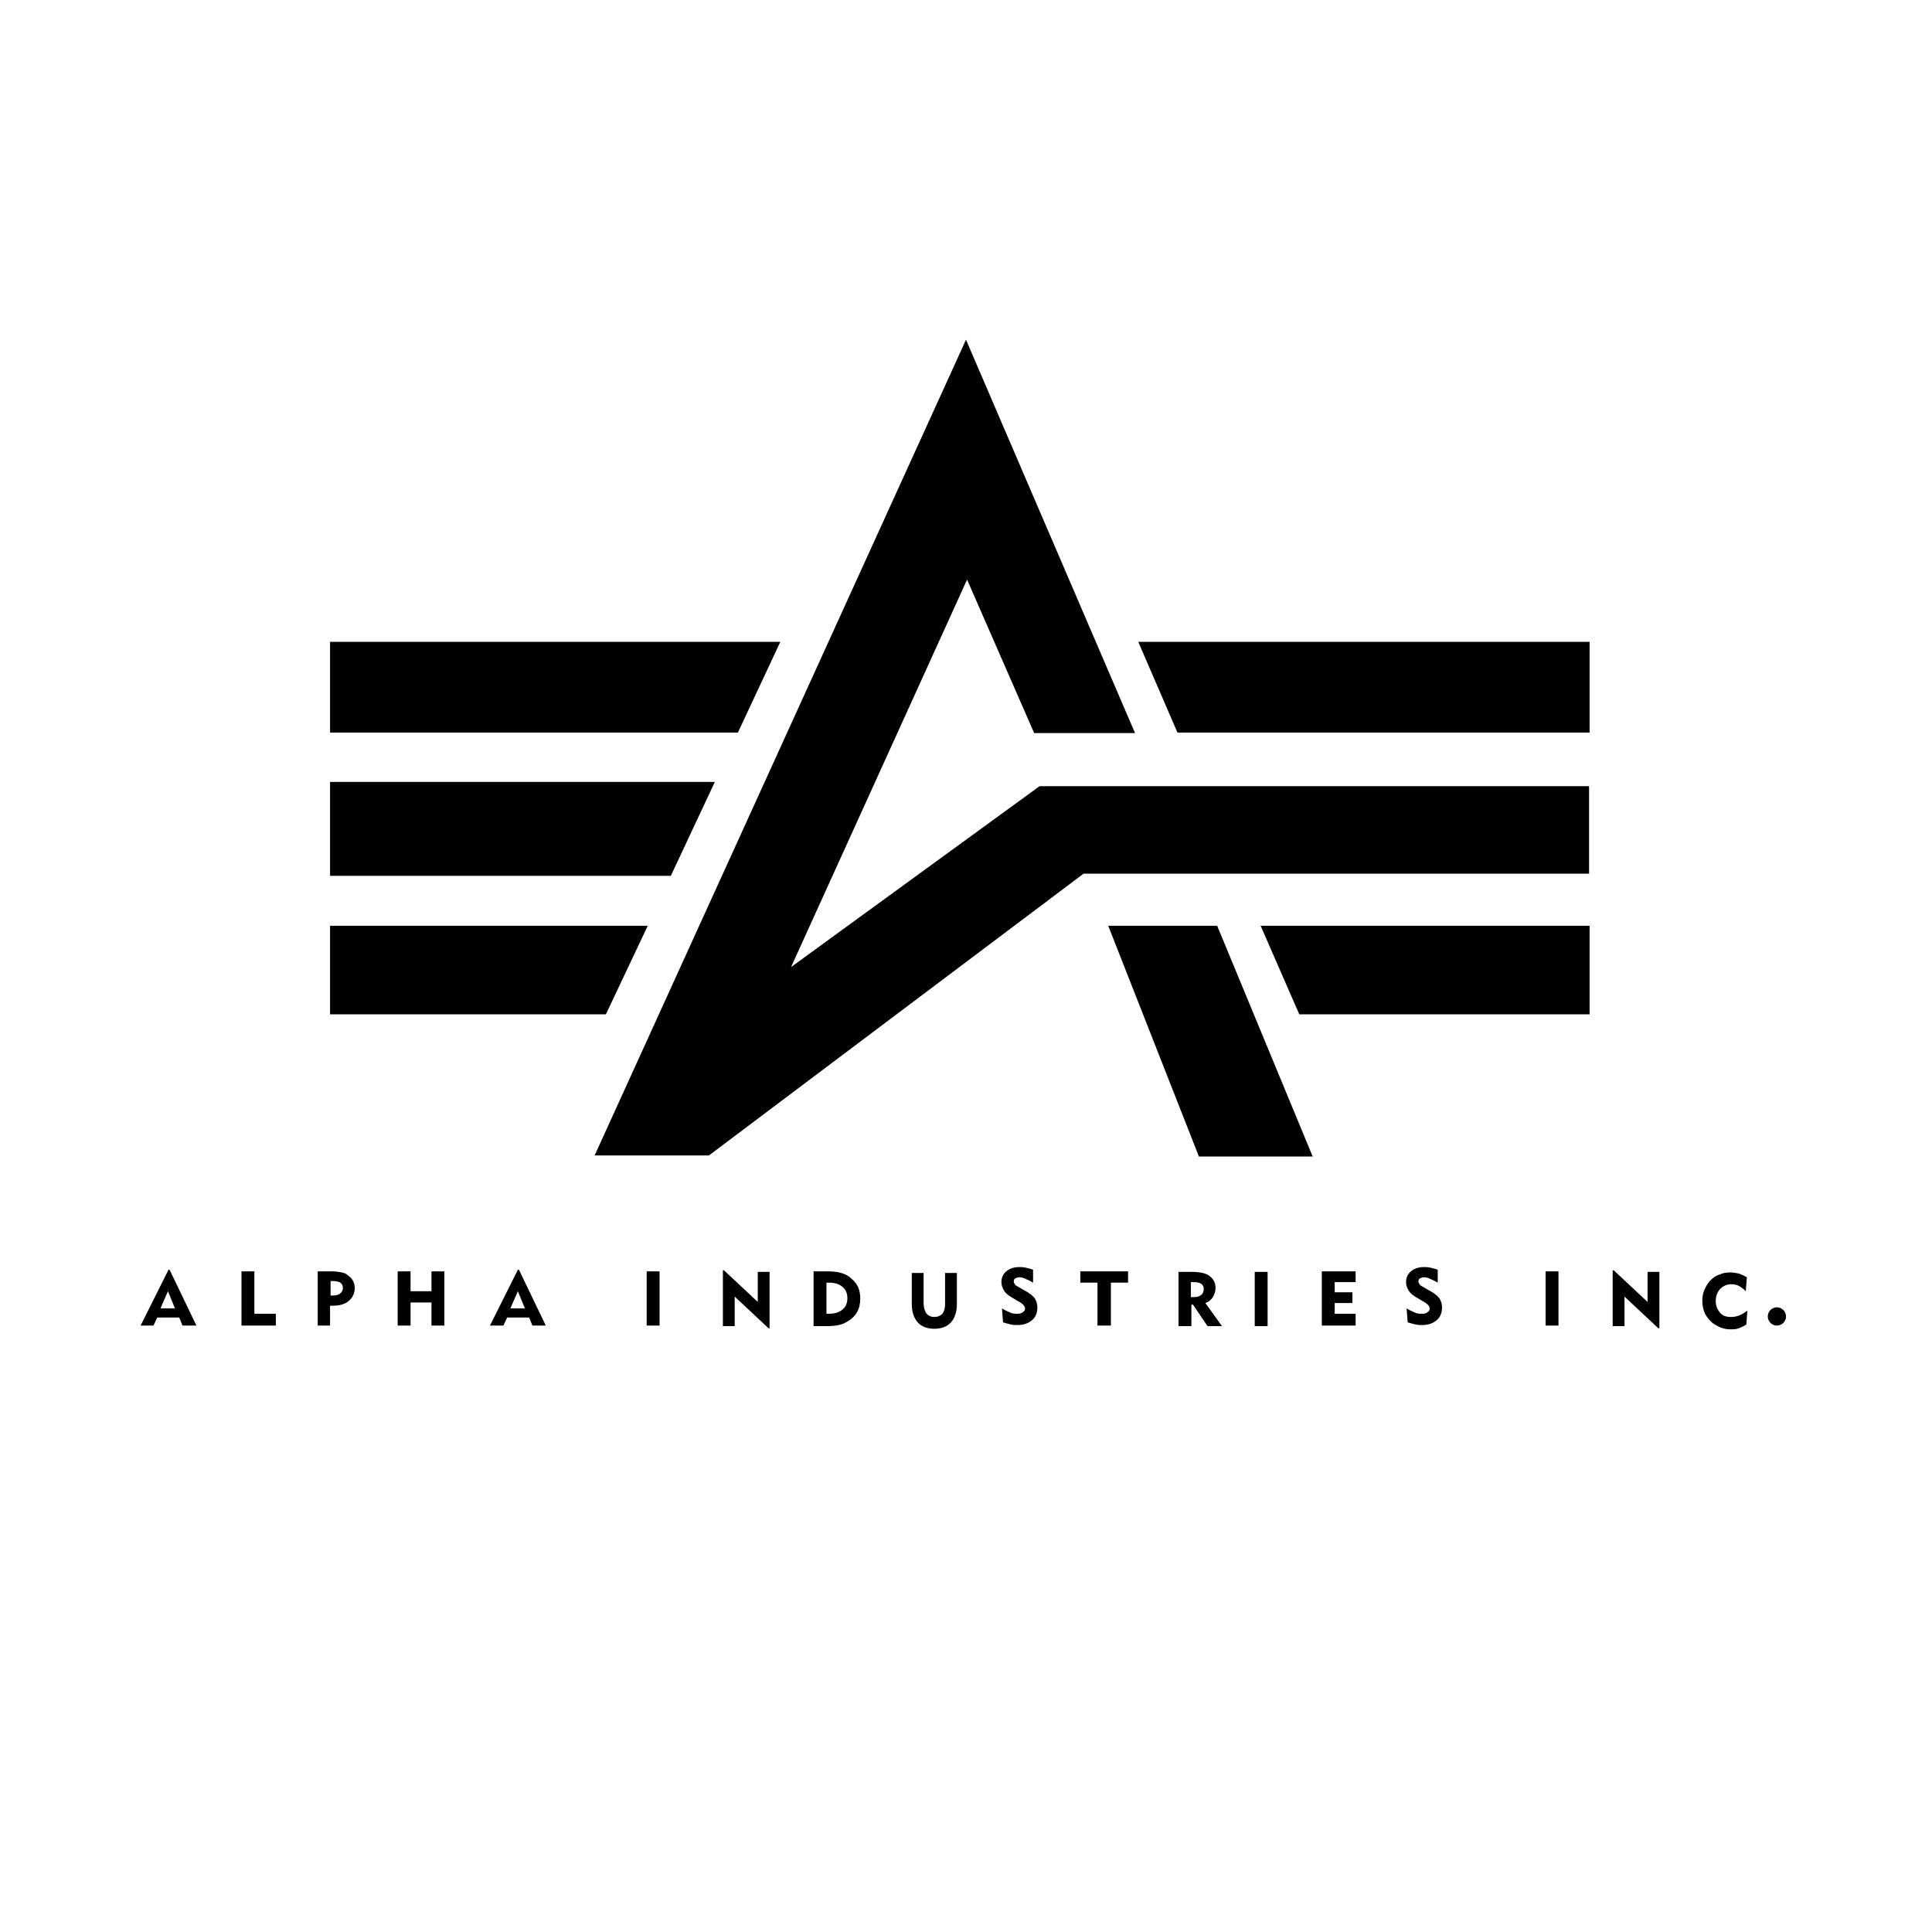 <?xml version="1.0" encoding="utf-8"?>
<!-- Generator: Adobe Illustrator 19.2.1, SVG Export Plug-In . SVG Version: 6.00 Build 0)  -->
<svg version="1.1" id="Layer_1" xmlns="http://www.w3.org/2000/svg" xmlns:xlink="http://www.w3.org/1999/xlink" x="0px" y="0px"
	 viewBox="0 0 360 360" style="enable-background:new 0 0 360 360;" xml:space="preserve">
<style type="text/css">
	.st0{fill:#010101;}
</style>
<g>
	<g>
		<g>
			<polygon class="st0" points="132.1,215.3 110.8,215.3 180,63.3 211.5,136.6 192.7,136.6 180.2,108 147.4,180.2 193.7,146.5 
				296.1,146.5 296.1,162.8 201.9,162.8 			"/>
			<g>
				<polygon class="st0" points="133.2,145.7 61.5,145.7 61.5,163.2 125,163.2 				"/>
				<polygon class="st0" points="145.4,119.6 61.5,119.6 61.5,136.5 137.5,136.5 				"/>
				<polygon class="st0" points="296.2,136.5 296.2,119.6 212.1,119.6 219.4,136.5 				"/>
				<polygon class="st0" points="242.1,189 296.2,189 296.2,172.5 234.9,172.5 				"/>
				<polygon class="st0" points="61.5,172.5 61.5,189 112.9,189 120.7,172.5 				"/>
			</g>
			<polygon class="st0" points="223.4,215.5 244.6,215.5 226.8,172.5 206.5,172.5 			"/>
		</g>
	</g>
	<g>
		<path d="M26.2,247l5.2-10.4h0.2l5,10.4H34l-0.6-1.5h-4.1l-0.7,1.5H26.2z M29.9,243.8h2.7l-1.3-3.2L29.9,243.8z"/>
		<polygon points="45,247 45,236.9 47.4,236.9 47.4,244.8 51.4,244.8 51.4,247 		"/>
		<path d="M59.2,247v-10.1h2.6c0.8,0,1.4,0.1,1.9,0.2c0.5,0.1,0.9,0.3,1.2,0.6c0.4,0.3,0.7,0.6,0.9,1c0.2,0.4,0.3,0.8,0.3,1.3
			c0,1-0.4,1.8-1.1,2.4c-0.7,0.6-1.7,0.9-3,0.9c-0.1,0-0.2,0-0.3,0c-0.1,0-0.1,0-0.2,0v3.7H59.2z M61.9,238.7h-0.3v2.7H62
			c0.6,0,1.1-0.1,1.4-0.4c0.3-0.2,0.5-0.6,0.5-1c0-0.5-0.2-0.8-0.5-1C63.1,238.8,62.6,238.7,61.9,238.7z"/>
		<polygon points="74.1,247 74.1,236.9 76.5,236.9 76.5,240.6 80.4,240.6 80.4,236.9 82.8,236.9 82.8,247 80.4,247 80.4,242.7 
			76.5,242.7 76.5,247 		"/>
		<path d="M91.3,247l5.2-10.4h0.2l5,10.4h-2.5l-0.6-1.5h-4.1l-0.7,1.5H91.3z M95.1,243.8h2.7l-1.3-3.2L95.1,243.8z"/>
		<rect x="120.5" y="236.9" width="2.4" height="10.1"/>
		<polygon points="134.7,247.1 134.7,236.7 134.9,236.7 141.2,242.6 141.2,237 143.4,237 143.4,247.5 143.2,247.5 136.9,241.6 
			136.9,247.1 		"/>
		<path d="M151.6,247v-10.1h2.7c1.9,0,3.4,0.4,4.4,1.4c1.1,0.9,1.6,2.1,1.6,3.7c0,0.9-0.2,1.8-0.6,2.5c-0.4,0.7-1,1.3-1.9,1.8
			c-0.5,0.3-1,0.5-1.5,0.6c-0.5,0.1-1.2,0.2-2,0.2H151.6z M154,244.8h0.5c1.1,0,1.9-0.3,2.5-0.8c0.6-0.5,0.9-1.2,0.9-2.1
			c0-0.9-0.3-1.6-0.9-2.1c-0.6-0.5-1.4-0.8-2.5-0.8H154V244.8z"/>
		<path d="M172.1,237.1v5.6c0,0.9,0.2,1.6,0.5,2c0.3,0.4,0.8,0.7,1.5,0.7c0.6,0,1.1-0.2,1.5-0.6c0.3-0.4,0.5-1,0.5-1.8v-5.8h2.2v5.8
			c0,1.5-0.4,2.6-1.1,3.4c-0.7,0.8-1.8,1.2-3.1,1.2c-1.3,0-2.4-0.4-3.1-1.2c-0.7-0.8-1.1-1.9-1.1-3.4v-5.8H172.1z"/>
		<path d="M186.7,243.8c0.6,0.4,1.2,0.6,1.6,0.8c0.4,0.2,0.9,0.2,1.3,0.2c0.4,0,0.8-0.1,1-0.3c0.3-0.2,0.4-0.4,0.4-0.7
			c0-0.4-0.4-0.9-1.4-1.4c-0.1-0.1-0.3-0.1-0.3-0.2l-0.7-0.4c-0.7-0.4-1.2-0.8-1.5-1.3c-0.3-0.5-0.5-1-0.5-1.6c0-0.8,0.3-1.5,0.9-2
			c0.6-0.5,1.4-0.8,2.4-0.8c0.4,0,0.7,0,1.2,0.1c0.4,0.1,0.9,0.2,1.4,0.4v2.4c-0.5-0.3-0.9-0.5-1.4-0.7c-0.4-0.2-0.8-0.3-1.1-0.3
			c-0.3,0-0.6,0.1-0.8,0.2c-0.2,0.1-0.3,0.3-0.3,0.6c0,0.2,0.1,0.3,0.2,0.5c0.1,0.2,0.3,0.3,0.5,0.4l1.2,0.7c1,0.5,1.7,1.1,2,1.5
			c0.3,0.5,0.5,1,0.5,1.7c0,1-0.3,1.8-1,2.4c-0.7,0.6-1.6,0.9-2.7,0.9c-0.4,0-0.8,0-1.2-0.1c-0.4-0.1-0.9-0.2-1.5-0.4L186.7,243.8z"
			/>
		<polygon points="204.5,247 204.5,239 201.3,239 201.3,236.9 210.2,236.9 210.2,239 207,239 207,247 		"/>
		<path d="M219.6,247.1V237h2.6c0.8,0,1.5,0.1,1.9,0.2c0.5,0.1,0.9,0.3,1.2,0.5c0.4,0.3,0.7,0.6,0.9,1c0.2,0.4,0.3,0.8,0.3,1.3
			c0,0.6-0.2,1.2-0.5,1.7c-0.3,0.5-0.8,0.9-1.4,1.1l3.1,4.3H225l-2.7-4h-0.3v4H219.6z M222.3,238.9h-0.4v2.8h0.5
			c0.6,0,1.1-0.1,1.4-0.4c0.3-0.2,0.5-0.6,0.5-1.1c0-0.5-0.2-0.8-0.5-1C223.5,239,223,238.9,222.3,238.9z"/>
		<rect x="233.8" y="237" width="2.4" height="10.1"/>
		<polygon points="246.3,247 246.3,236.9 252.6,236.9 252.6,238.9 248.7,238.9 248.7,240.8 252,240.8 252,242.8 248.7,242.8 
			248.7,244.8 252.6,244.8 252.6,247 		"/>
		<path d="M262.1,243.8c0.6,0.4,1.2,0.6,1.6,0.8c0.4,0.2,0.9,0.2,1.3,0.2c0.4,0,0.8-0.1,1-0.3c0.3-0.2,0.4-0.4,0.4-0.7
			c0-0.4-0.4-0.9-1.4-1.4c-0.1-0.1-0.3-0.1-0.3-0.2l-0.7-0.4c-0.7-0.4-1.2-0.8-1.5-1.3c-0.3-0.5-0.5-1-0.5-1.6c0-0.8,0.3-1.5,0.9-2
			c0.6-0.5,1.4-0.8,2.4-0.8c0.4,0,0.7,0,1.2,0.1c0.4,0.1,0.9,0.2,1.4,0.4v2.4c-0.5-0.3-0.9-0.5-1.4-0.7c-0.4-0.2-0.8-0.3-1.1-0.3
			c-0.3,0-0.6,0.1-0.8,0.2c-0.2,0.1-0.3,0.3-0.3,0.6c0,0.2,0.1,0.3,0.2,0.5c0.1,0.2,0.3,0.3,0.5,0.4l1.2,0.7c1,0.5,1.7,1.1,2,1.5
			c0.3,0.5,0.5,1,0.5,1.7c0,1-0.3,1.8-1,2.4c-0.7,0.6-1.6,0.9-2.7,0.9c-0.4,0-0.8,0-1.2-0.1c-0.4-0.1-0.9-0.2-1.5-0.4L262.1,243.8z"
			/>
		<rect x="288" y="236.9" width="2.4" height="10.1"/>
		<polygon points="300.5,247.1 300.5,236.7 300.7,236.7 307,242.6 307,237 309.2,237 309.2,247.5 309,247.5 302.7,241.6 
			302.7,247.1 		"/>
		<path d="M325.3,240.6c-0.4-0.4-0.9-0.8-1.3-1c-0.4-0.2-0.9-0.3-1.4-0.3c-0.8,0-1.5,0.3-2.1,0.9c-0.5,0.6-0.8,1.3-0.8,2.2
			c0,0.9,0.3,1.6,0.8,2.2c0.5,0.6,1.2,0.8,2.1,0.8c0.5,0,1-0.1,1.5-0.3c0.5-0.2,1-0.5,1.5-0.9l-0.2,2.6c-0.4,0.3-0.9,0.5-1.4,0.7
			c-0.5,0.2-1,0.2-1.6,0.2c-0.6,0-1.1-0.1-1.7-0.3c-0.5-0.2-1-0.5-1.5-0.8c-0.6-0.5-1.1-1.1-1.5-1.8c-0.3-0.7-0.5-1.5-0.5-2.4
			c0-0.7,0.1-1.4,0.4-2.1c0.3-0.6,0.6-1.2,1.1-1.7c0.5-0.5,1-0.9,1.7-1.1c0.6-0.3,1.3-0.4,2-0.4c0.6,0,1.1,0.1,1.6,0.2
			c0.5,0.2,1,0.4,1.5,0.7L325.3,240.6z"/>
		<circle class="st0" cx="331.1" cy="245.3" r="1.7"/>
	</g>
</g>
</svg>
